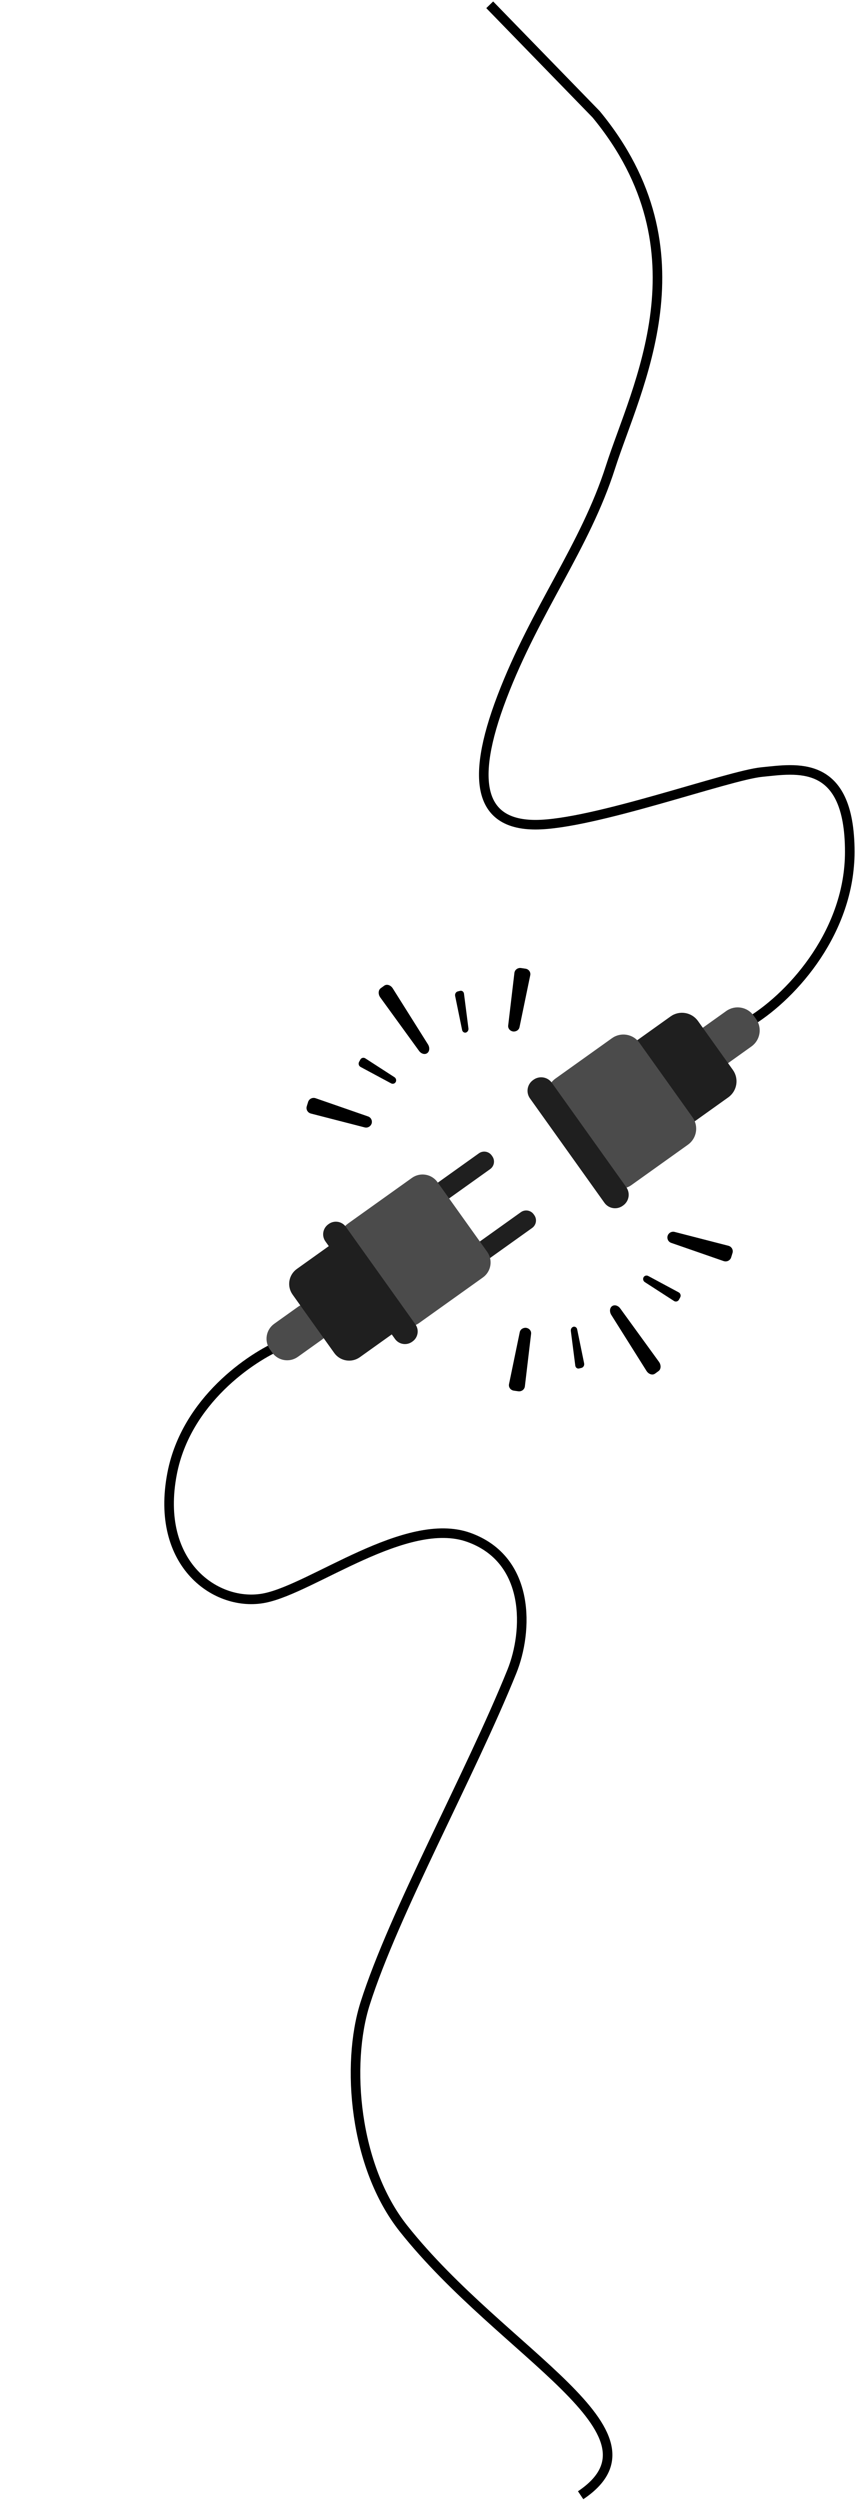 <svg width="268" height="783" viewBox="0 0 268 783" fill="none" xmlns="http://www.w3.org/2000/svg">
<path d="M88.451 421C78.784 425 58.351 438.7 53.951 461.5C48.451 490 67.951 503.5 82.951 500.5C97.951 497.5 127.451 474.5 146.951 481.5C166.451 488.5 165.5 511 160.451 523.5C147.324 556 123.5 599 114.451 627.5C108.391 646.586 111 678.5 126.5 698C157.897 737.5 211.2 761.9 182 781.5" stroke="black" stroke-width="3"/>
<path d="M235.358 319.797C249.024 311.297 266.358 291.297 266.358 266.797C266.358 237.327 249.358 240.797 238.858 241.797C228.358 242.797 185.857 258.297 167.858 258.297C151.087 258.297 146.858 245.797 157.358 218.297C167.858 190.797 183.358 171.297 191.358 146.297C199.358 121.297 222.358 78.797 186.858 35.797L153.501 1.5" stroke="black" stroke-width="3"/>
<path d="M227.528 333.466L235.549 327.74C238.317 325.763 238.96 321.917 236.983 319.148L236.225 318.086C234.249 315.316 230.402 314.674 227.633 316.652L219.613 322.376C216.844 324.353 216.201 328.199 218.178 330.969L218.936 332.03C220.912 334.8 224.759 335.442 227.528 333.466Z" fill="#4B4B4B"/>
<path d="M216.395 352.169L228.282 343.683C231.051 341.707 231.693 337.861 229.717 335.091L218.785 319.777C216.808 317.007 212.962 316.365 210.193 318.341L198.306 326.827C195.537 328.803 194.895 332.649 196.871 335.419L207.803 350.733C209.779 353.503 213.626 354.145 216.395 352.169Z" fill="#1F1F1F"/>
<path d="M197.912 371.168L215.639 358.515C218.408 356.538 219.05 352.692 217.073 349.922L200.419 326.59C198.442 323.82 194.595 323.178 191.827 325.154L174.1 337.808C171.331 339.785 170.688 343.631 172.665 346.401L189.32 369.733C191.296 372.502 195.142 373.145 197.912 371.168Z" fill="#4B4B4B"/>
<path d="M195.176 377.657L195.344 377.538C197.191 376.22 197.618 373.655 196.301 371.81L172.97 339.122C171.652 337.276 169.087 336.848 167.242 338.165L167.074 338.286C165.228 339.604 164.799 342.168 166.117 344.014L189.449 376.7C190.766 378.546 193.33 378.975 195.176 377.657Z" fill="#1F1F1F"/>
<path d="M93.352 424.968L100.847 419.616C103.435 417.769 104.035 414.174 102.188 411.587L101.479 410.594C99.632 408.007 96.037 407.406 93.45 409.253L85.953 414.604C83.366 416.451 82.765 420.045 84.612 422.634L85.321 423.626C87.168 426.215 90.763 426.815 93.352 424.968Z" fill="#4B4B4B"/>
<path d="M142.078 402.24L166.8 384.593C168.095 383.67 168.395 381.873 167.471 380.579L167.285 380.318C166.362 379.025 164.564 378.724 163.269 379.647L138.548 397.294C137.253 398.219 136.953 400.016 137.877 401.31L138.063 401.57C138.986 402.864 140.784 403.164 142.078 402.24Z" fill="#1F1F1F"/>
<path d="M128.918 383.804L153.641 366.158C154.935 365.234 155.235 363.437 154.311 362.143L154.126 361.882C153.202 360.589 151.404 360.289 150.111 361.213L125.388 378.859C124.094 379.783 123.794 381.58 124.717 382.874L124.903 383.135C125.826 384.428 127.625 384.728 128.918 383.804Z" fill="#1F1F1F"/>
<path d="M112.787 425.076L132.824 410.775C135.412 408.927 136.012 405.331 134.166 402.744L121.117 384.466C119.27 381.879 115.675 381.278 113.088 383.125L93.05 397.427C90.463 399.274 89.862 402.869 91.71 405.457L104.757 423.736C106.604 426.323 110.198 426.923 112.787 425.076Z" fill="#1F1F1F"/>
<path d="M131.33 414.397L151.368 400.093C153.955 398.247 154.555 394.652 152.708 392.063L137.142 370.257C135.295 367.669 131.7 367.069 129.113 368.916L109.075 383.218C106.488 385.064 105.887 388.659 107.735 391.248L123.301 413.054C125.148 415.643 128.743 416.243 131.33 414.397Z" fill="#4B4B4B"/>
<path d="M129.162 420.249L129.319 420.137C131.044 418.906 131.445 416.508 130.213 414.784L108.407 384.234C107.175 382.509 104.779 382.108 103.054 383.339L102.897 383.452C101.171 384.684 100.772 387.08 102.003 388.805L123.808 419.355C125.039 421.08 127.437 421.48 129.162 420.249Z" fill="#1F1F1F"/>
<path d="M160.803 323.057C160.336 322.98 159.918 322.74 159.636 322.384C159.355 322.029 159.231 321.587 159.292 321.152L161.24 304.712C161.356 303.73 162.297 303.034 163.309 303.181L164.72 303.387C165.732 303.534 166.408 304.465 166.208 305.435L162.849 321.669C162.769 322.102 162.511 322.488 162.13 322.746C161.748 323.005 161.273 323.116 160.803 323.057Z" fill="black"/>
<path d="M116.493 351.88C116.625 351.425 116.58 350.94 116.367 350.525C116.153 350.111 115.789 349.8 115.35 349.657L98.93 343.96C97.949 343.62 96.879 344.151 96.576 345.128L96.155 346.491C95.852 347.468 96.438 348.498 97.444 348.758L114.286 353.092C114.731 353.216 115.208 353.159 115.62 352.933C116.032 352.707 116.344 352.329 116.493 351.88Z" fill="black"/>
<path d="M146.016 323.4C145.888 323.431 145.757 323.434 145.628 323.409C145.5 323.384 145.378 323.331 145.269 323.254C145.16 323.177 145.067 323.077 144.994 322.958C144.92 322.841 144.869 322.708 144.843 322.568L142.665 311.938C142.6 311.636 142.649 311.316 142.798 311.049C142.948 310.782 143.186 310.59 143.463 310.515L144.25 310.317C144.386 310.285 144.525 310.284 144.66 310.314C144.794 310.344 144.921 310.404 145.033 310.491C145.145 310.578 145.238 310.69 145.308 310.819C145.378 310.949 145.423 311.093 145.439 311.243L146.83 322.071C146.87 322.362 146.808 322.66 146.657 322.907C146.506 323.153 146.278 323.329 146.016 323.4Z" fill="black"/>
<path d="M124.04 338.885C123.971 339.009 123.879 339.118 123.768 339.206C123.657 339.292 123.529 339.357 123.393 339.395C123.257 339.434 123.114 339.444 122.973 339.427C122.832 339.41 122.696 339.365 122.572 339.296L113.037 334.172C112.764 334.029 112.559 333.782 112.467 333.488C112.374 333.194 112.402 332.876 112.545 332.604L112.963 331.838C113.036 331.707 113.136 331.594 113.255 331.504C113.374 331.414 113.511 331.351 113.657 331.317C113.802 331.282 113.954 331.279 114.101 331.306C114.248 331.333 114.389 331.391 114.513 331.475L123.63 337.365C123.876 337.521 124.055 337.765 124.132 338.047C124.208 338.328 124.175 338.627 124.04 338.885Z" fill="black"/>
<path d="M133.914 329.838C133.163 330.385 132.03 330.072 131.346 329.13L119.206 312.405C118.48 311.406 118.54 310.09 119.336 309.511L120.447 308.704C121.244 308.125 122.457 308.515 123.116 309.562L134.147 327.095C134.768 328.082 134.665 329.293 133.914 329.838Z" fill="black"/>
<path d="M164.957 415.87C165.423 415.947 165.842 416.187 166.124 416.543C166.405 416.898 166.529 417.339 166.468 417.775L164.52 434.215C164.403 435.197 163.463 435.893 162.45 435.746L161.04 435.54C160.027 435.393 159.351 434.462 159.552 433.492L162.911 417.257C162.991 416.825 163.249 416.439 163.63 416.18C164.012 415.922 164.487 415.811 164.957 415.87Z" fill="black"/>
<path d="M209.267 387.047C209.135 387.502 209.18 387.987 209.393 388.402C209.607 388.816 209.971 389.127 210.41 389.27L226.83 394.967C227.811 395.307 228.881 394.776 229.184 393.798L229.605 392.436C229.908 391.458 229.322 390.428 228.316 390.169L211.474 385.835C211.029 385.711 210.551 385.768 210.14 385.994C209.728 386.22 209.416 386.597 209.267 387.047Z" fill="black"/>
<path d="M179.744 415.527C179.872 415.496 180.003 415.493 180.132 415.517C180.26 415.543 180.382 415.596 180.49 415.673C180.6 415.75 180.693 415.85 180.766 415.968C180.839 416.086 180.89 416.219 180.917 416.359L183.095 426.989C183.159 427.291 183.111 427.611 182.962 427.878C182.812 428.145 182.573 428.337 182.297 428.412L181.51 428.609C181.374 428.642 181.235 428.643 181.1 428.613C180.965 428.583 180.839 428.523 180.727 428.436C180.615 428.349 180.521 428.237 180.451 428.108C180.381 427.978 180.337 427.834 180.321 427.683L178.93 416.856C178.89 416.565 178.952 416.267 179.103 416.02C179.254 415.774 179.482 415.598 179.744 415.527Z" fill="black"/>
<path d="M201.72 400.042C201.789 399.918 201.881 399.809 201.992 399.721C202.103 399.634 202.231 399.569 202.367 399.532C202.503 399.493 202.645 399.482 202.787 399.5C202.927 399.516 203.064 399.562 203.188 399.631L212.723 404.754C212.996 404.898 213.201 405.145 213.293 405.438C213.386 405.733 213.358 406.051 213.215 406.323L212.797 407.089C212.723 407.219 212.624 407.333 212.505 407.423C212.385 407.513 212.249 407.576 212.103 407.61C211.958 407.645 211.806 407.648 211.659 407.621C211.511 407.593 211.371 407.536 211.247 407.451L202.13 401.562C201.884 401.406 201.704 401.162 201.628 400.88C201.552 400.599 201.585 400.299 201.72 400.042Z" fill="black"/>
<path d="M191.845 409.089C192.596 408.542 193.729 408.855 194.413 409.797L206.554 426.521C207.28 427.521 207.22 428.837 206.424 429.415L205.313 430.222C204.516 430.802 203.303 430.412 202.644 429.365L191.613 411.832C190.991 410.845 191.094 409.634 191.845 409.089Z" fill="black"/>
</svg>
